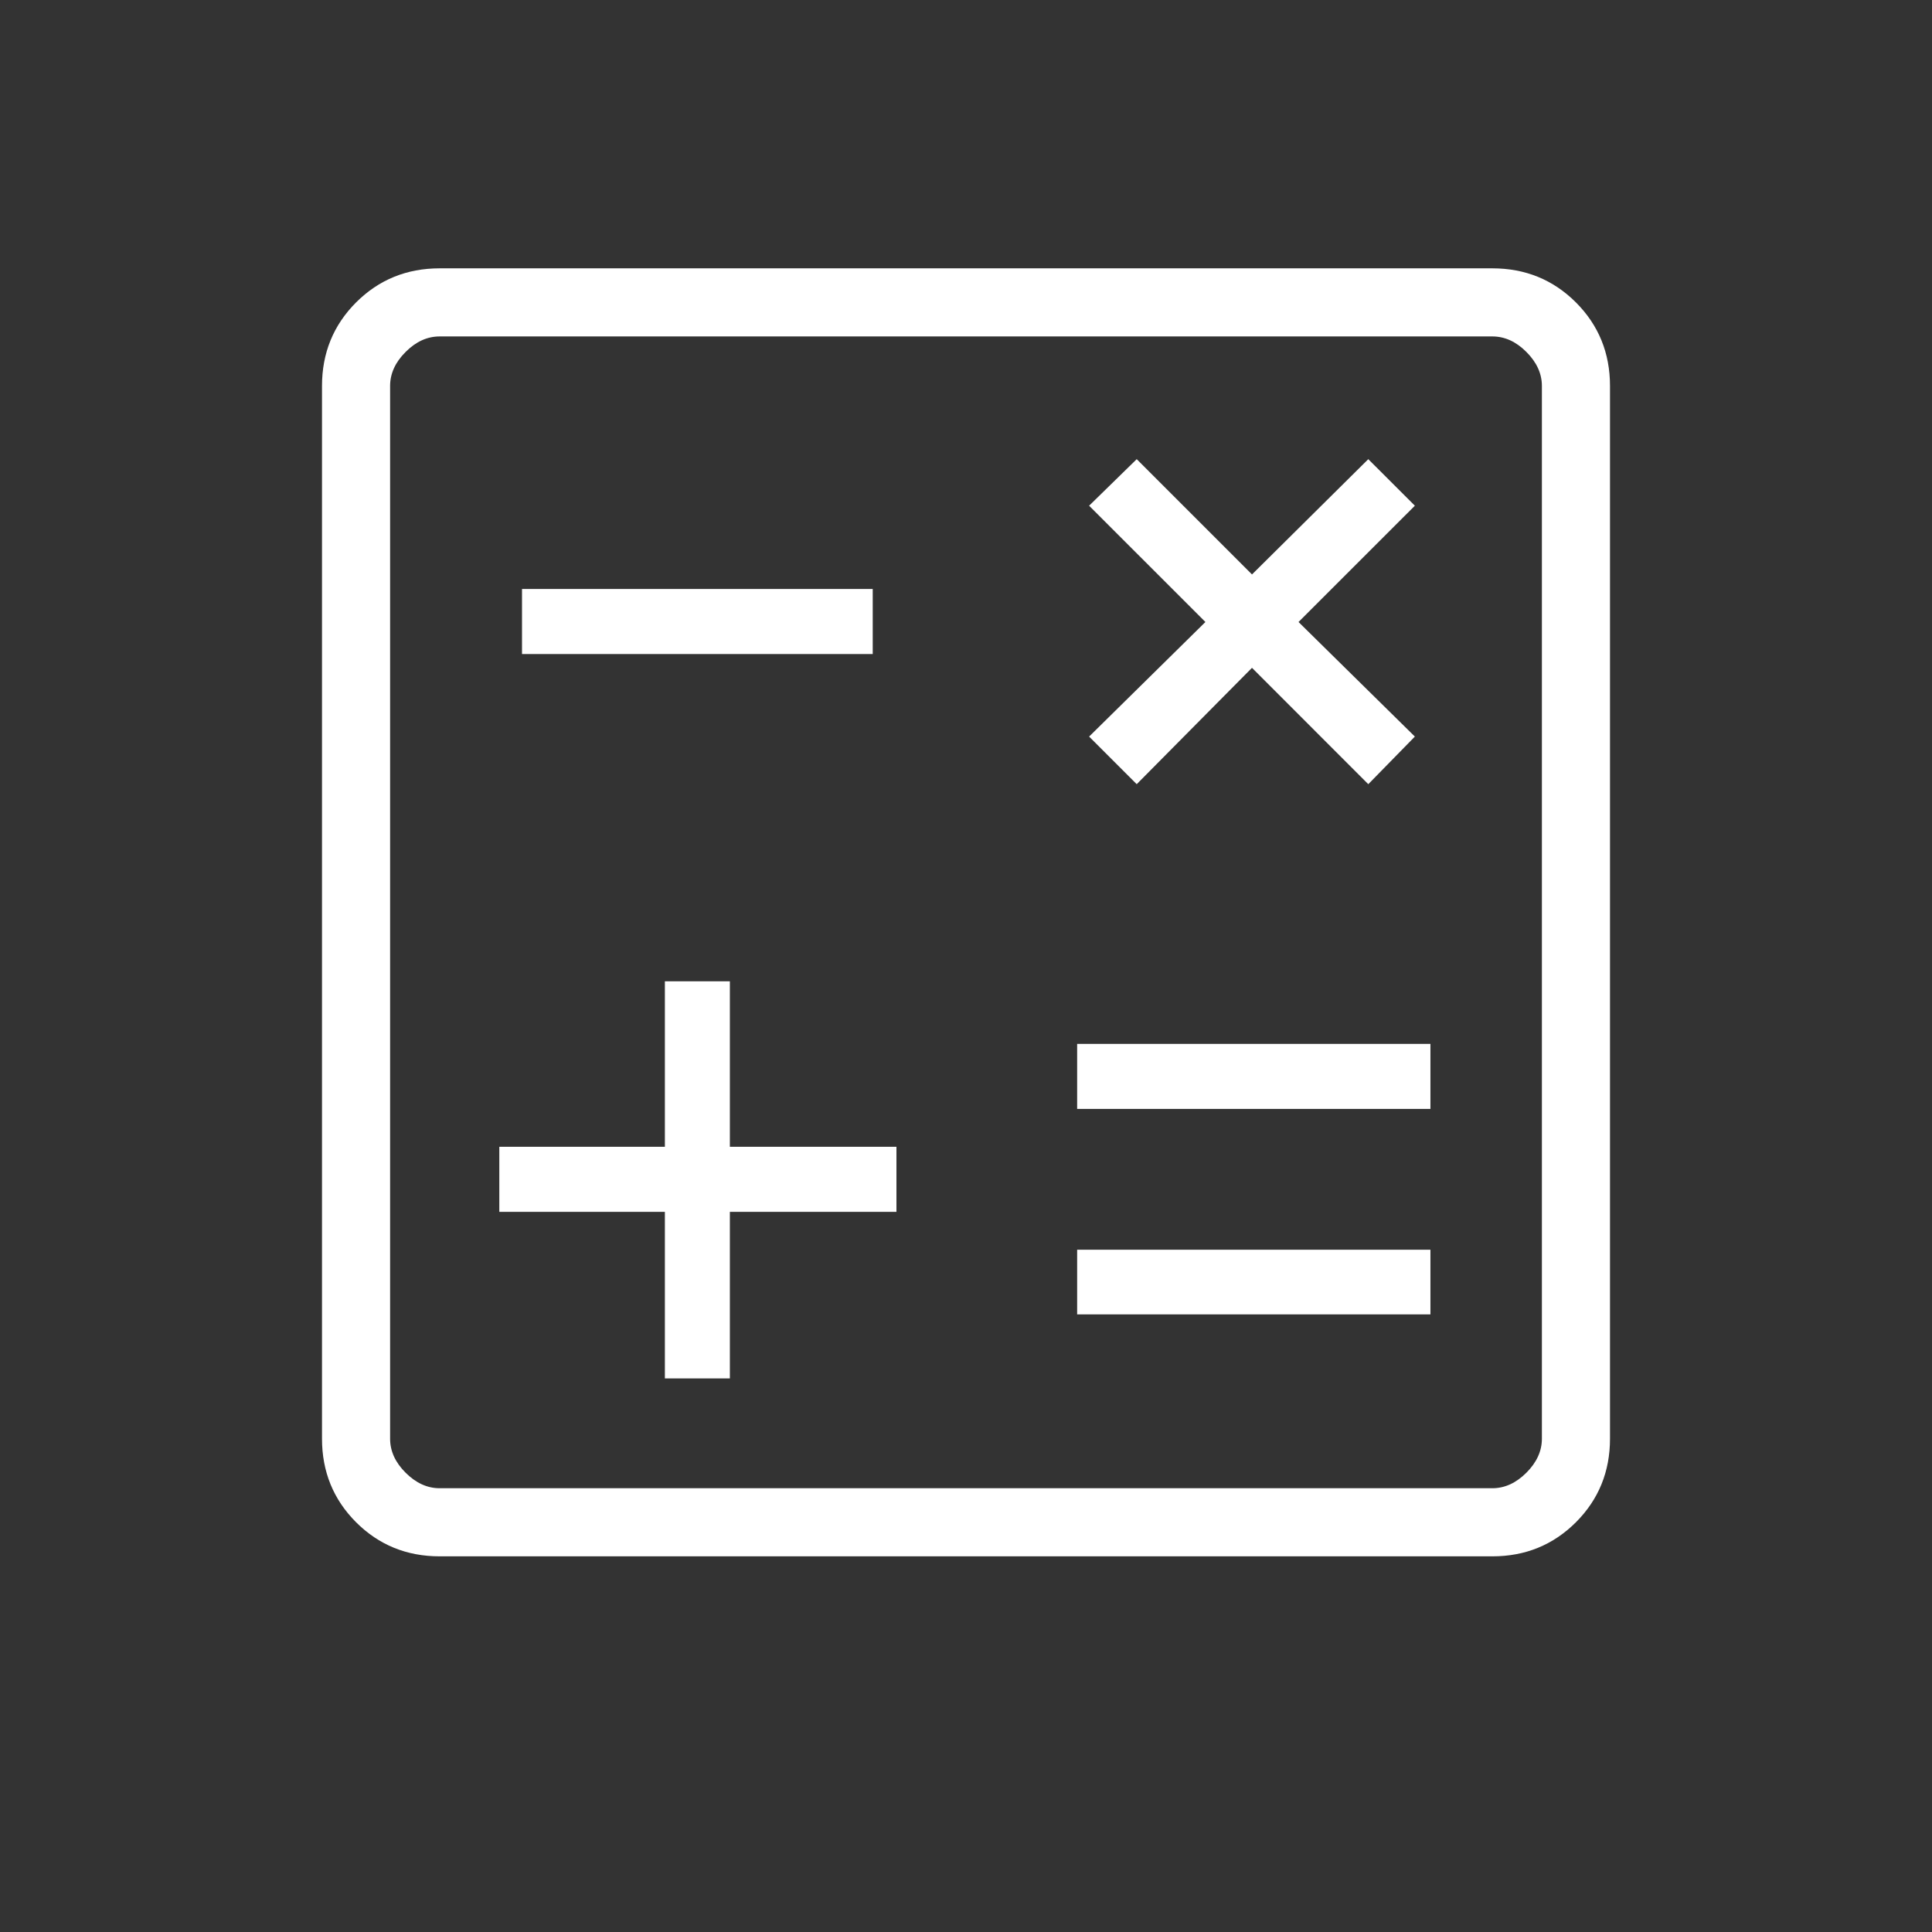 <svg width="36" height="36" viewBox="0 0 36 36" fill="none" xmlns="http://www.w3.org/2000/svg">
<rect x="0" y="0" width="36" height="36" fill="#333333" stroke="none"/>
<path d="M12.389 25.685H13.6V22.581H16.704V21.369H13.6V18.285H12.389V21.369H9.304V22.581H12.389V25.685ZM20.071 24.492H26.654V23.287H20.071V24.492ZM20.071 20.663H26.654V19.452H20.071V20.663ZM21.181 14.612L23.329 12.444L25.496 14.612L26.364 13.725L24.196 11.59L26.364 9.423L25.496 8.556L23.329 10.704L21.181 8.556L20.294 9.423L22.461 11.59L20.294 13.725L21.181 14.612ZM9.727 12.187H16.262V10.975H9.727V12.187ZM8.192 29C7.578 29 7.059 28.788 6.635 28.365C6.212 27.941 6 27.422 6 26.808V7.192C6 6.578 6.212 6.059 6.635 5.635C7.059 5.212 7.578 5 8.192 5H27.808C28.422 5 28.941 5.212 29.365 5.635C29.788 6.059 30 6.578 30 7.192V26.808C30 27.422 29.788 27.941 29.365 28.365C28.941 28.788 28.422 29 27.808 29H8.192ZM8.192 27.731H27.808C28.038 27.731 28.25 27.634 28.442 27.442C28.634 27.25 28.731 27.038 28.731 26.808V7.192C28.731 6.962 28.634 6.75 28.442 6.558C28.25 6.365 28.038 6.269 27.808 6.269H8.192C7.962 6.269 7.75 6.365 7.558 6.558C7.365 6.75 7.269 6.962 7.269 7.192V26.808C7.269 27.038 7.365 27.25 7.558 27.442C7.75 27.634 7.962 27.731 8.192 27.731Z" fill="white"/>
</svg>
